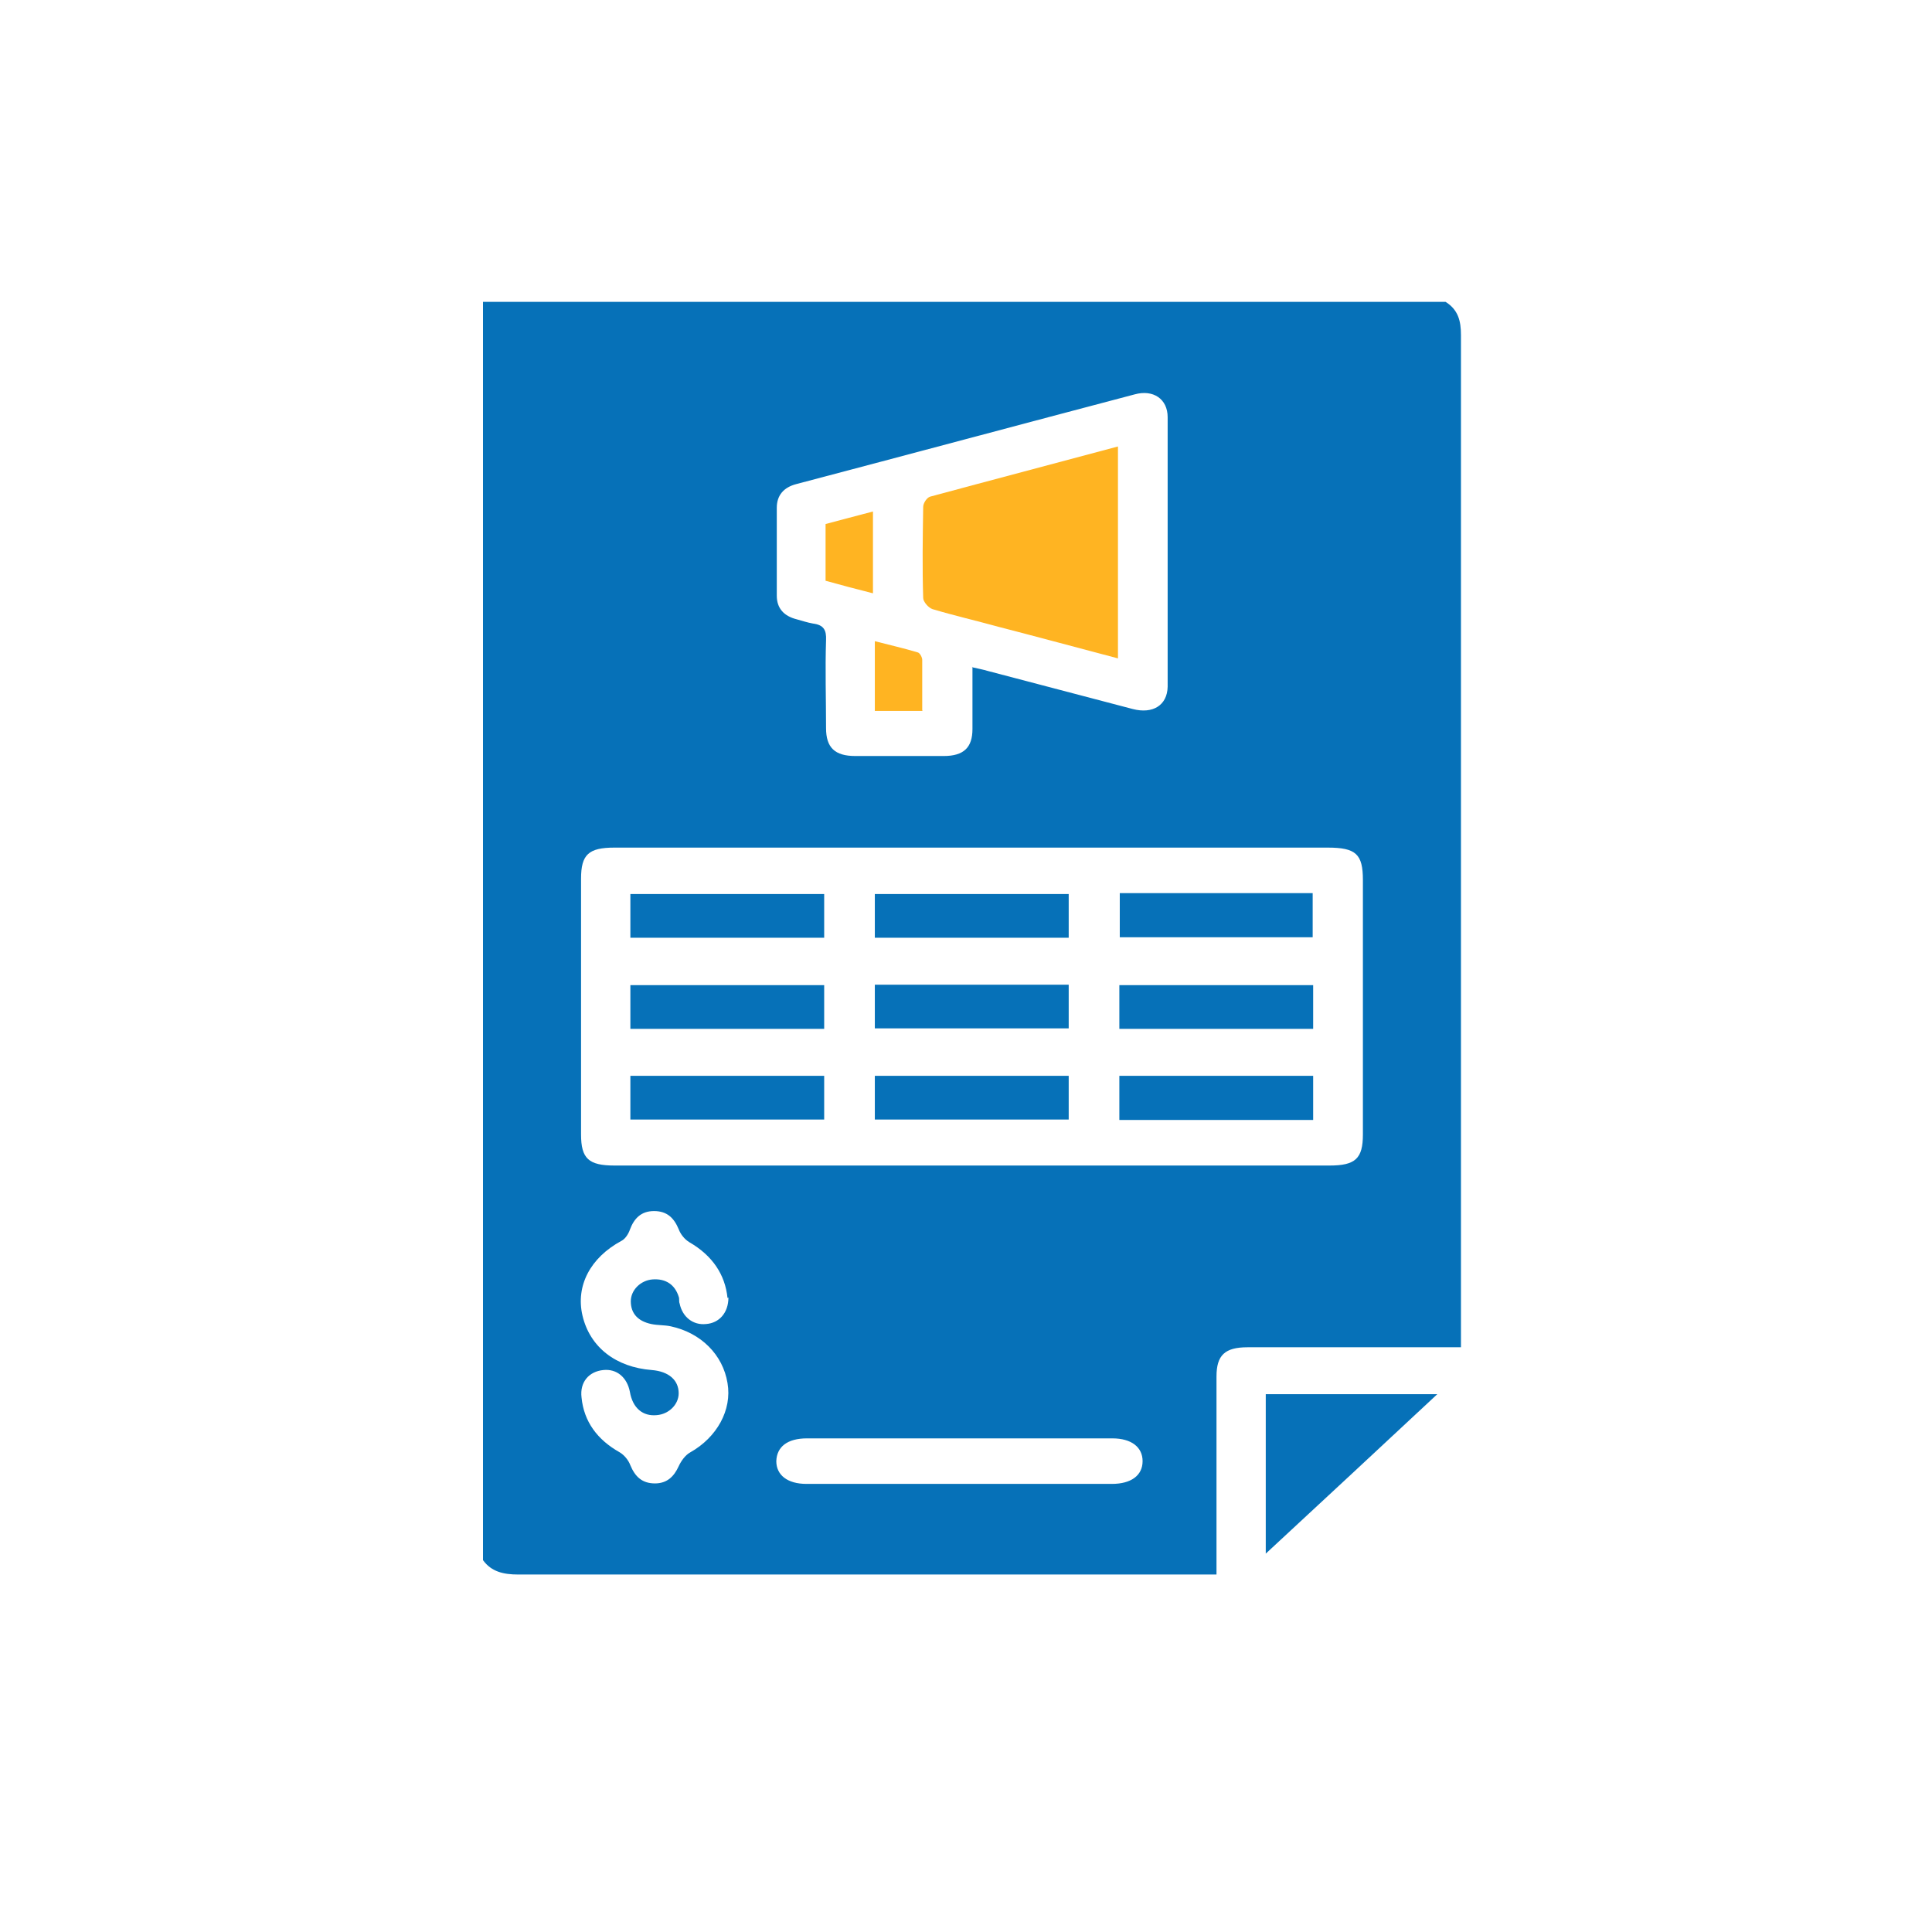 <svg width="32" height="32" viewBox="0 0 32 32" fill="none" xmlns="http://www.w3.org/2000/svg">
<path d="M8 25.849V5H23.944C24.152 5.131 24.198 5.316 24.198 5.547C24.198 11.051 24.198 16.556 24.198 22.061V22.315C22.997 22.315 21.835 22.315 20.665 22.315C20.287 22.315 20.149 22.446 20.149 22.8C20.149 23.801 20.149 24.809 20.149 25.81C20.149 25.895 20.149 25.979 20.149 26.079C20.041 26.079 19.956 26.079 19.872 26.079C16.107 26.079 12.35 26.079 8.585 26.079C8.339 26.079 8.139 26.033 8 25.841V25.849ZM16.122 14.039C14.144 14.039 12.157 14.039 10.179 14.039C9.748 14.039 9.624 14.154 9.624 14.554C9.624 15.963 9.624 17.38 9.624 18.789C9.624 19.189 9.748 19.305 10.179 19.305C14.128 19.305 18.078 19.305 22.02 19.305C22.451 19.305 22.574 19.189 22.574 18.789C22.574 17.387 22.574 15.979 22.574 14.577C22.574 14.146 22.459 14.039 21.989 14.039C20.033 14.039 18.078 14.039 16.115 14.039H16.122ZM16.099 11.051C16.199 11.074 16.284 11.09 16.361 11.113C17.162 11.321 17.962 11.536 18.763 11.744C19.094 11.829 19.333 11.683 19.34 11.375C19.34 9.889 19.34 8.395 19.34 6.909C19.34 6.609 19.102 6.447 18.794 6.532C16.923 7.025 15.06 7.525 13.189 8.018C12.981 8.072 12.866 8.203 12.866 8.411C12.866 8.896 12.866 9.381 12.866 9.866C12.866 10.073 12.981 10.204 13.197 10.258C13.281 10.281 13.374 10.312 13.466 10.328C13.643 10.351 13.69 10.435 13.682 10.605C13.666 11.09 13.682 11.575 13.682 12.06C13.682 12.383 13.828 12.522 14.167 12.522C14.652 12.522 15.145 12.522 15.63 12.522C15.961 12.522 16.107 12.383 16.107 12.075C16.107 11.736 16.107 11.405 16.107 11.044L16.099 11.051ZM12.05 21.499C12.011 21.114 11.803 20.798 11.418 20.575C11.341 20.529 11.272 20.444 11.241 20.359C11.164 20.174 11.049 20.059 10.833 20.059C10.618 20.059 10.502 20.182 10.433 20.367C10.41 20.436 10.356 20.521 10.294 20.552C9.778 20.829 9.532 21.298 9.648 21.791C9.771 22.315 10.202 22.646 10.795 22.692C11.079 22.715 11.241 22.861 11.241 23.077C11.241 23.262 11.079 23.423 10.879 23.439C10.648 23.462 10.479 23.323 10.433 23.054C10.387 22.815 10.217 22.669 9.994 22.692C9.755 22.715 9.601 22.892 9.632 23.146C9.671 23.547 9.894 23.847 10.264 24.055C10.341 24.101 10.41 24.186 10.441 24.27C10.518 24.455 10.633 24.57 10.848 24.57C11.049 24.57 11.164 24.455 11.241 24.286C11.28 24.201 11.349 24.101 11.434 24.055C11.873 23.808 12.127 23.354 12.05 22.908C11.973 22.438 11.611 22.076 11.11 21.968C11.003 21.945 10.895 21.953 10.787 21.93C10.571 21.884 10.448 21.76 10.448 21.553C10.448 21.368 10.61 21.206 10.81 21.191C11.033 21.175 11.18 21.283 11.241 21.476C11.257 21.514 11.241 21.553 11.257 21.591C11.303 21.814 11.48 21.953 11.695 21.93C11.911 21.914 12.065 21.745 12.065 21.491L12.05 21.499ZM15.922 23.824C15.068 23.824 14.221 23.824 13.366 23.824C13.043 23.824 12.866 23.962 12.858 24.201C12.858 24.432 13.043 24.578 13.358 24.578C15.044 24.578 16.73 24.578 18.417 24.578C18.732 24.578 18.925 24.44 18.925 24.201C18.925 23.97 18.74 23.824 18.424 23.824C17.593 23.824 16.754 23.824 15.922 23.824Z" fill="#0671B8"/>
<path d="M20.965 25.733V23.092H23.806C22.882 23.955 21.912 24.855 20.965 25.733Z" fill="#0671B8"/>
<path d="M13.651 14.808V15.532H10.441V14.808H13.651Z" fill="#0671B8"/>
<path d="M14.49 15.532V14.808H17.701V15.532H14.49Z" fill="#0671B8"/>
<path d="M18.547 14.793H21.742V15.524H18.547V14.793Z" fill="#0671B8"/>
<path d="M10.441 17.041V16.317H13.651V17.041H10.441Z" fill="#0671B8"/>
<path d="M14.49 17.033V16.31H17.701V17.033H14.49Z" fill="#0671B8"/>
<path d="M21.75 16.317V17.041H18.54V16.317H21.75Z" fill="#0671B8"/>
<path d="M13.651 17.819V18.543H10.441V17.819H13.651Z" fill="#0671B8"/>
<path d="M17.701 17.819V18.543H14.49V17.819H17.701Z" fill="#0671B8"/>
<path d="M21.75 18.55H18.54V17.819H21.75V18.55Z" fill="#0671B8"/>
<path d="M18.517 7.395V10.905C17.847 10.728 17.192 10.551 16.538 10.382C16.176 10.282 15.807 10.197 15.445 10.089C15.376 10.066 15.291 9.966 15.291 9.904C15.275 9.404 15.283 8.904 15.291 8.395C15.291 8.334 15.352 8.241 15.406 8.226C16.43 7.949 17.462 7.679 18.517 7.395Z" fill="#FFB422"/>
<path d="M13.674 8.68C13.936 8.611 14.19 8.541 14.459 8.472V9.827C14.182 9.758 13.928 9.689 13.674 9.619V8.68Z" fill="#FFB422"/>
<path d="M15.283 11.775H14.49V10.62C14.729 10.682 14.967 10.736 15.198 10.805C15.237 10.813 15.275 10.889 15.275 10.928C15.275 11.197 15.275 11.475 15.275 11.767L15.283 11.775Z" fill="#FFB422"/>
</svg>
